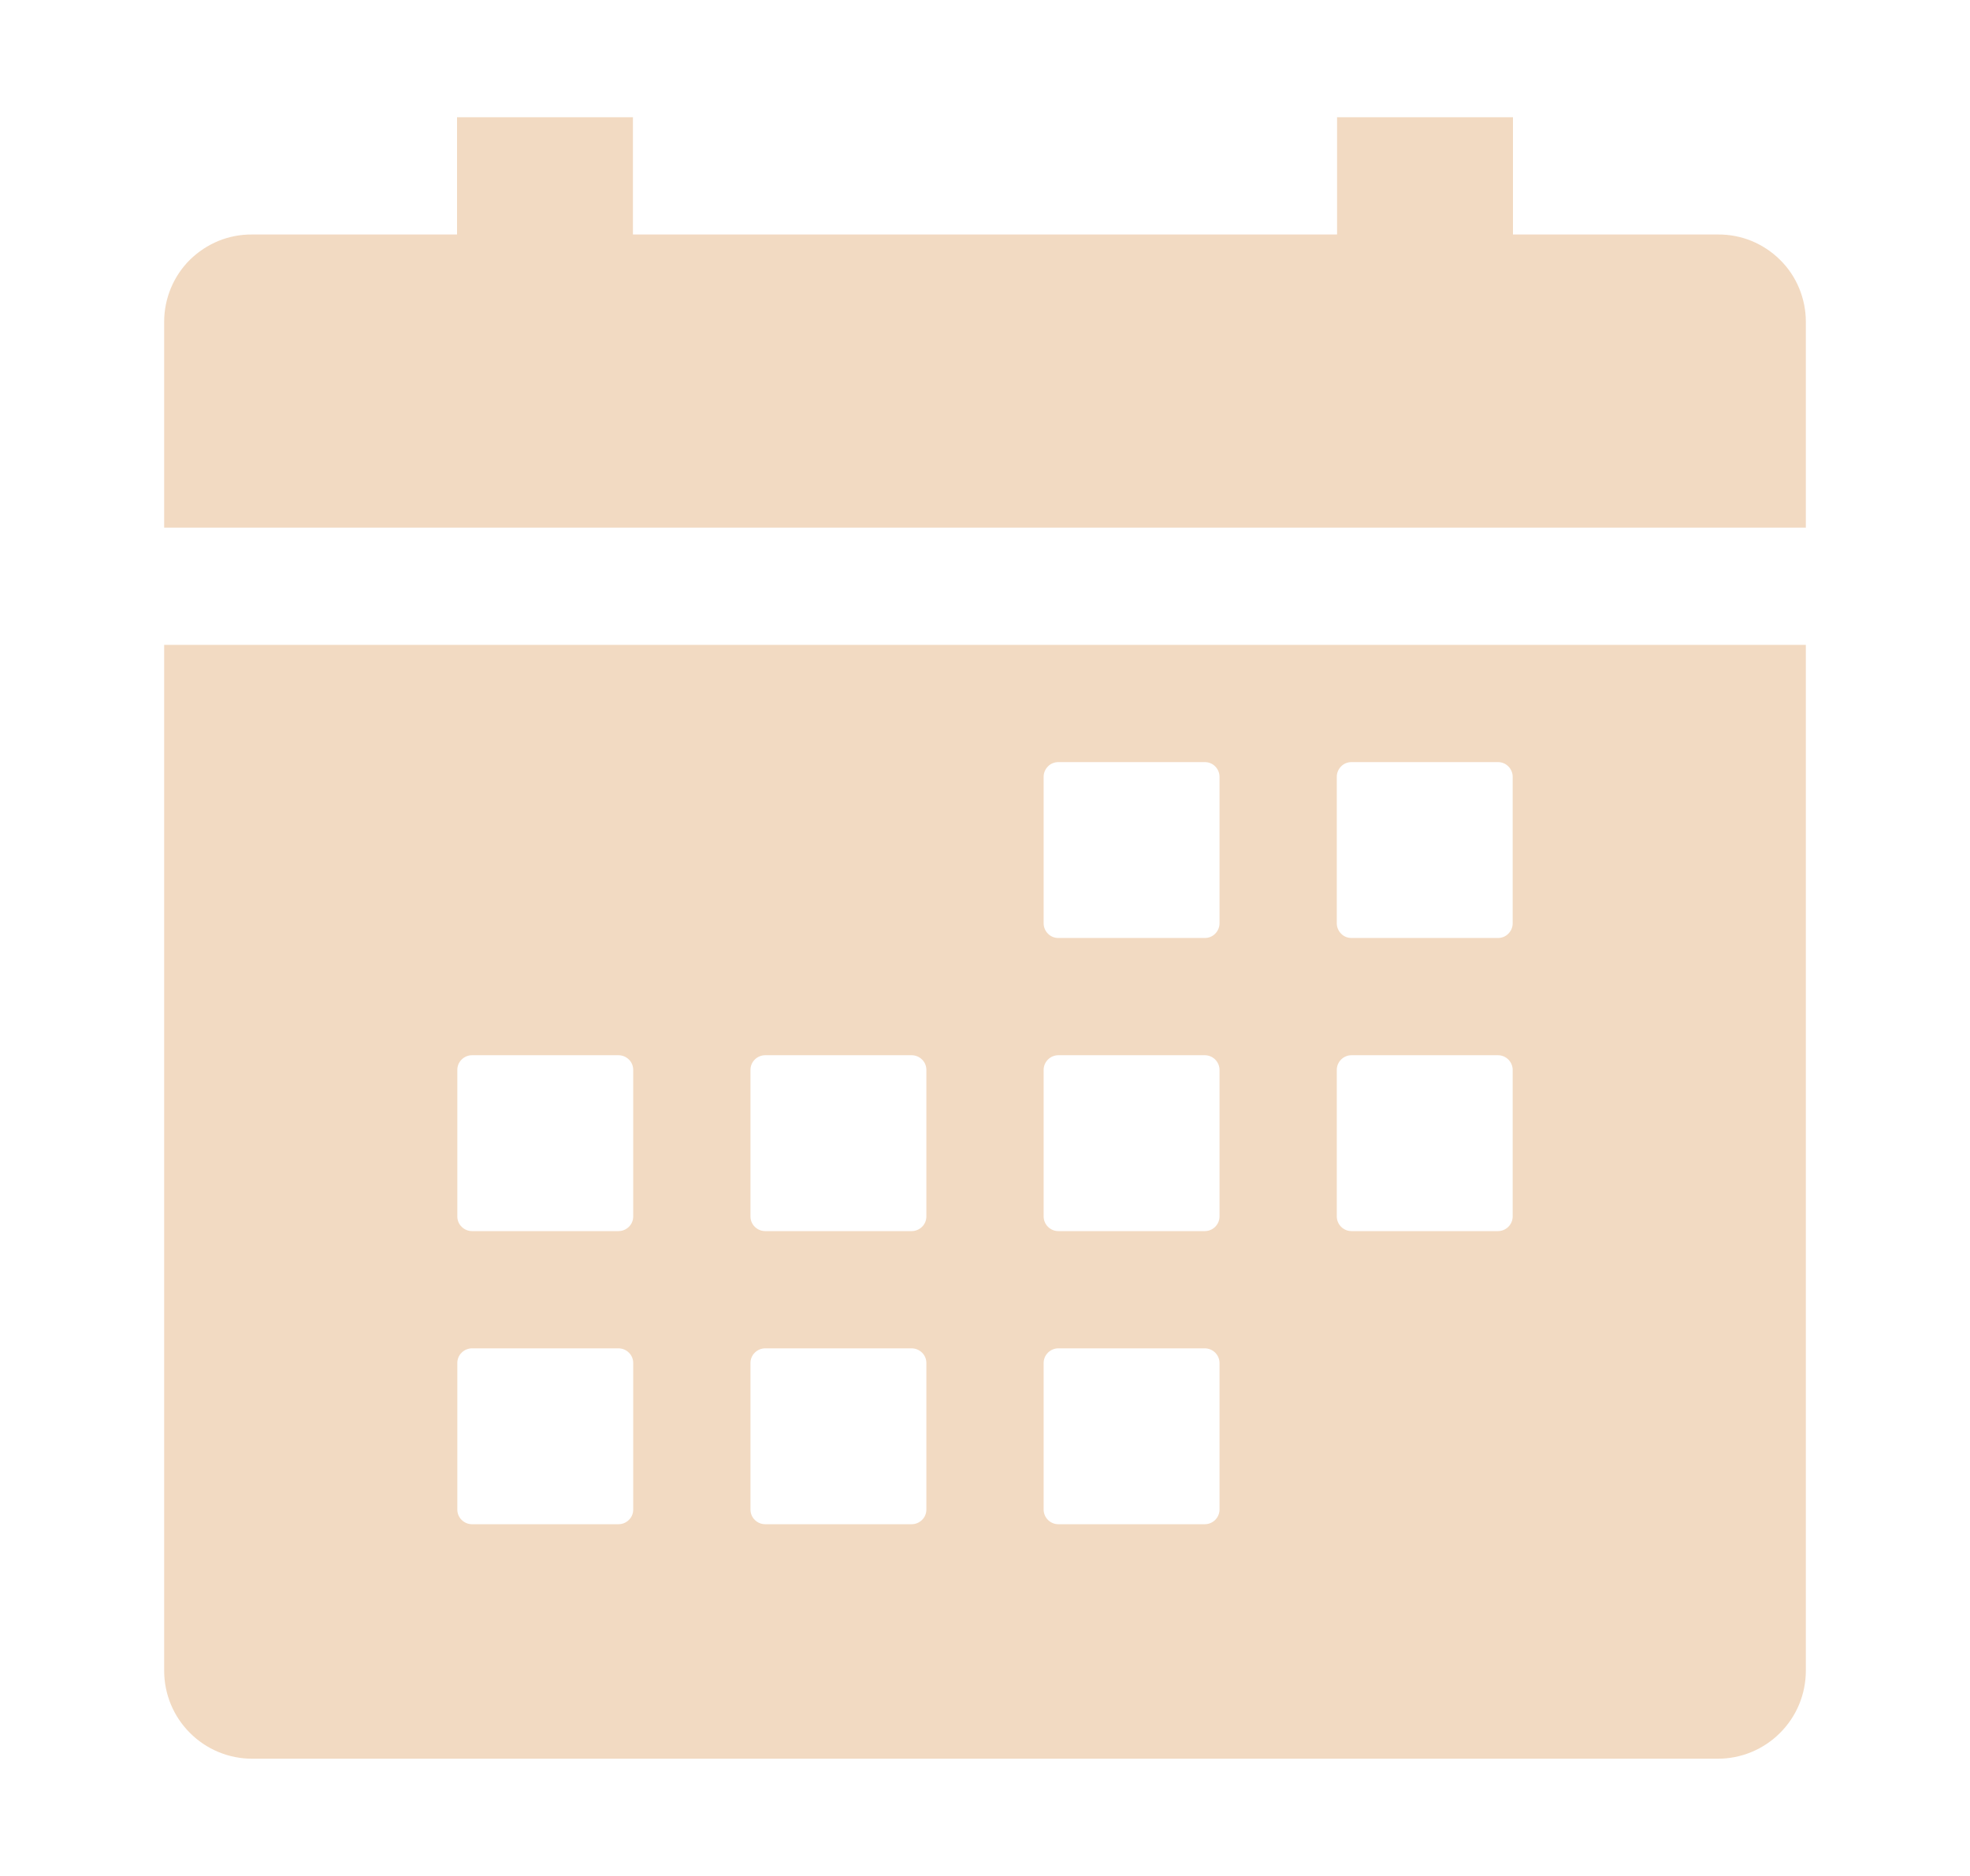 <svg width="21" height="20" viewBox="0 0 21 20" fill="none" xmlns="http://www.w3.org/2000/svg">
<path d="M1.75 17.812C1.75 18.061 1.849 18.3 2.025 18.475C2.2 18.651 2.439 18.75 2.688 18.75H18.312C18.561 18.75 18.8 18.651 18.975 18.475C19.151 18.3 19.25 18.061 19.25 17.812V6.875H1.75V17.812ZM14.25 8.281C14.25 8.24 14.267 8.2 14.296 8.171C14.325 8.141 14.365 8.125 14.406 8.125H15.969C16.01 8.125 16.05 8.141 16.079 8.171C16.108 8.2 16.125 8.24 16.125 8.281V9.844C16.125 9.885 16.108 9.925 16.079 9.954C16.05 9.984 16.01 10 15.969 10H14.406C14.365 10 14.325 9.984 14.296 9.954C14.267 9.925 14.25 9.885 14.25 9.844V8.281ZM14.25 11.406C14.25 11.365 14.267 11.325 14.296 11.296C14.325 11.267 14.365 11.25 14.406 11.25H15.969C16.01 11.25 16.05 11.267 16.079 11.296C16.108 11.325 16.125 11.365 16.125 11.406V12.969C16.125 13.01 16.108 13.05 16.079 13.079C16.05 13.108 16.01 13.125 15.969 13.125H14.406C14.365 13.125 14.325 13.108 14.296 13.079C14.267 13.05 14.25 13.01 14.25 12.969V11.406ZM11.125 8.281C11.125 8.24 11.142 8.2 11.171 8.171C11.2 8.141 11.24 8.125 11.281 8.125H12.844C12.885 8.125 12.925 8.141 12.954 8.171C12.983 8.2 13 8.24 13 8.281V9.844C13 9.885 12.983 9.925 12.954 9.954C12.925 9.984 12.885 10 12.844 10H11.281C11.24 10 11.2 9.984 11.171 9.954C11.142 9.925 11.125 9.885 11.125 9.844V8.281ZM11.125 11.406C11.125 11.365 11.142 11.325 11.171 11.296C11.2 11.267 11.24 11.25 11.281 11.25H12.844C12.885 11.25 12.925 11.267 12.954 11.296C12.983 11.325 13 11.365 13 11.406V12.969C13 13.01 12.983 13.05 12.954 13.079C12.925 13.108 12.885 13.125 12.844 13.125H11.281C11.24 13.125 11.2 13.108 11.171 13.079C11.142 13.05 11.125 13.01 11.125 12.969V11.406ZM11.125 14.531C11.125 14.49 11.142 14.45 11.171 14.421C11.2 14.392 11.24 14.375 11.281 14.375H12.844C12.885 14.375 12.925 14.392 12.954 14.421C12.983 14.45 13 14.49 13 14.531V16.094C13 16.135 12.983 16.175 12.954 16.204C12.925 16.233 12.885 16.25 12.844 16.25H11.281C11.24 16.25 11.2 16.233 11.171 16.204C11.142 16.175 11.125 16.135 11.125 16.094V14.531ZM8 11.406C8 11.365 8.016 11.325 8.046 11.296C8.075 11.267 8.115 11.25 8.156 11.25H9.719C9.76 11.25 9.8 11.267 9.829 11.296C9.859 11.325 9.875 11.365 9.875 11.406V12.969C9.875 13.01 9.859 13.05 9.829 13.079C9.8 13.108 9.76 13.125 9.719 13.125H8.156C8.115 13.125 8.075 13.108 8.046 13.079C8.016 13.05 8 13.01 8 12.969V11.406ZM8 14.531C8 14.49 8.016 14.45 8.046 14.421C8.075 14.392 8.115 14.375 8.156 14.375H9.719C9.76 14.375 9.8 14.392 9.829 14.421C9.859 14.45 9.875 14.49 9.875 14.531V16.094C9.875 16.135 9.859 16.175 9.829 16.204C9.8 16.233 9.76 16.25 9.719 16.25H8.156C8.115 16.25 8.075 16.233 8.046 16.204C8.016 16.175 8 16.135 8 16.094V14.531ZM4.875 11.406C4.875 11.365 4.891 11.325 4.921 11.296C4.95 11.267 4.99 11.25 5.031 11.25H6.594C6.635 11.25 6.675 11.267 6.704 11.296C6.734 11.325 6.75 11.365 6.75 11.406V12.969C6.75 13.01 6.734 13.05 6.704 13.079C6.675 13.108 6.635 13.125 6.594 13.125H5.031C4.99 13.125 4.95 13.108 4.921 13.079C4.891 13.05 4.875 13.01 4.875 12.969V11.406ZM4.875 14.531C4.875 14.49 4.891 14.45 4.921 14.421C4.95 14.392 4.99 14.375 5.031 14.375H6.594C6.635 14.375 6.675 14.392 6.704 14.421C6.734 14.45 6.75 14.49 6.75 14.531V16.094C6.75 16.135 6.734 16.175 6.704 16.204C6.675 16.233 6.635 16.25 6.594 16.25H5.031C4.99 16.25 4.95 16.233 4.921 16.204C4.891 16.175 4.875 16.135 4.875 16.094V14.531ZM18.312 2.5H16.128V1.25H14.253V2.5H6.747V1.25H4.872V2.5H2.688C2.565 2.499 2.443 2.522 2.33 2.568C2.216 2.615 2.113 2.683 2.025 2.769C1.938 2.855 1.869 2.958 1.822 3.071C1.775 3.184 1.75 3.306 1.75 3.429V5.625H19.25V3.429C19.25 3.306 19.225 3.184 19.178 3.071C19.131 2.958 19.062 2.855 18.974 2.769C18.887 2.683 18.784 2.615 18.67 2.568C18.557 2.522 18.435 2.499 18.312 2.5Z" fill="#F2DAC2"/>
</svg>
